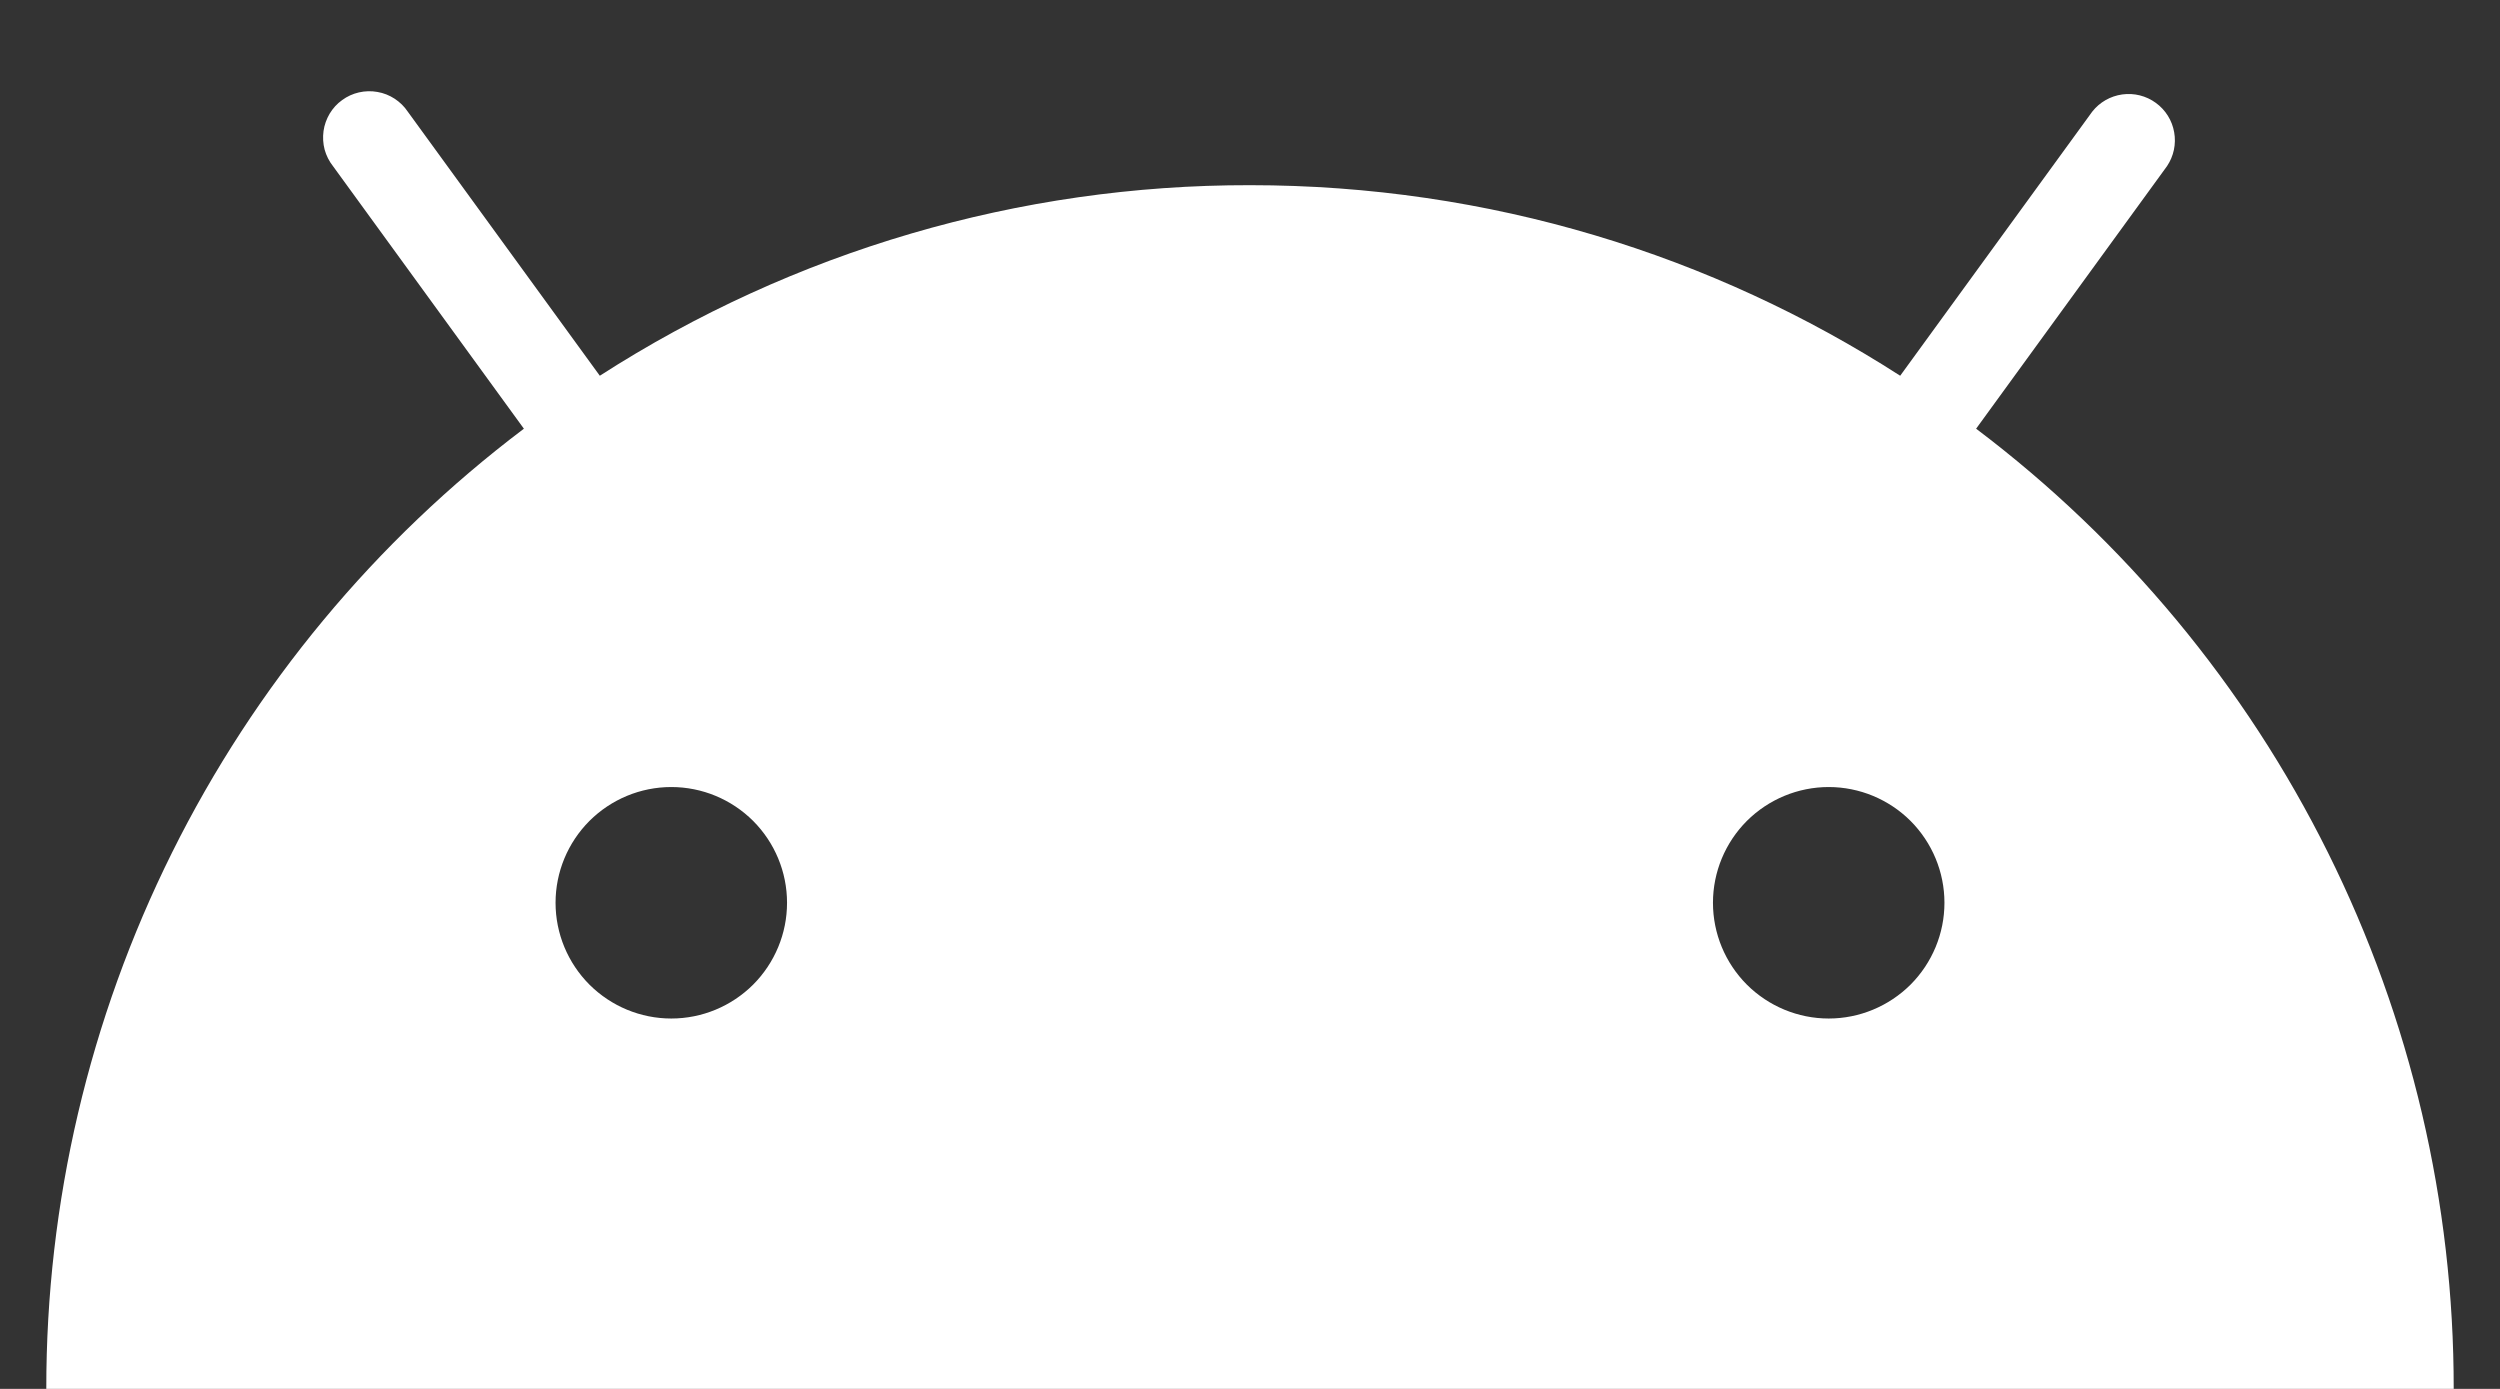 <svg width="27" height="15" viewBox="0 0 27 15" fill="none" xmlns="http://www.w3.org/2000/svg">
<rect x="0" y="0" width="27" height="15" fill="#333333" stroke="none"/>
<path fill-rule="evenodd" clip-rule="evenodd" d="M3.596 1.794C3.554 1.741 3.524 1.68 3.506 1.616C3.489 1.551 3.485 1.483 3.494 1.416C3.503 1.35 3.526 1.286 3.56 1.228C3.595 1.17 3.64 1.12 3.695 1.081C3.749 1.041 3.811 1.013 3.876 0.998C3.942 0.983 4.01 0.981 4.076 0.993C4.142 1.004 4.205 1.029 4.262 1.066C4.318 1.103 4.367 1.15 4.404 1.206L6.478 4.058C8.572 2.711 11.01 1.996 13.5 2C16.087 2 18.497 2.755 20.522 4.058L22.596 1.206C22.676 1.104 22.792 1.038 22.92 1.02C23.049 1.002 23.179 1.035 23.283 1.111C23.388 1.187 23.459 1.301 23.481 1.428C23.504 1.555 23.476 1.687 23.404 1.794L21.342 4.63C22.946 5.841 24.247 7.408 25.142 9.208C26.037 11.007 26.502 12.99 26.5 15H0.5C0.498 12.99 0.963 11.007 1.858 9.208C2.753 7.408 4.054 5.841 5.658 4.63L3.596 1.794ZM8.5 9.75C8.5 10.082 8.368 10.399 8.134 10.634C7.899 10.868 7.582 11 7.25 11C6.918 11 6.601 10.868 6.366 10.634C6.132 10.399 6 10.082 6 9.75C6 9.418 6.132 9.101 6.366 8.866C6.601 8.632 6.918 8.5 7.25 8.5C7.582 8.5 7.899 8.632 8.134 8.866C8.368 9.101 8.5 9.418 8.5 9.75ZM19.75 11C20.081 11 20.399 10.868 20.634 10.634C20.868 10.399 21 10.082 21 9.75C21 9.418 20.868 9.101 20.634 8.866C20.399 8.632 20.081 8.5 19.75 8.5C19.419 8.5 19.101 8.632 18.866 8.866C18.632 9.101 18.5 9.418 18.5 9.75C18.5 10.082 18.632 10.399 18.866 10.634C19.101 10.868 19.419 11 19.75 11Z" fill="white"/>
</svg>
